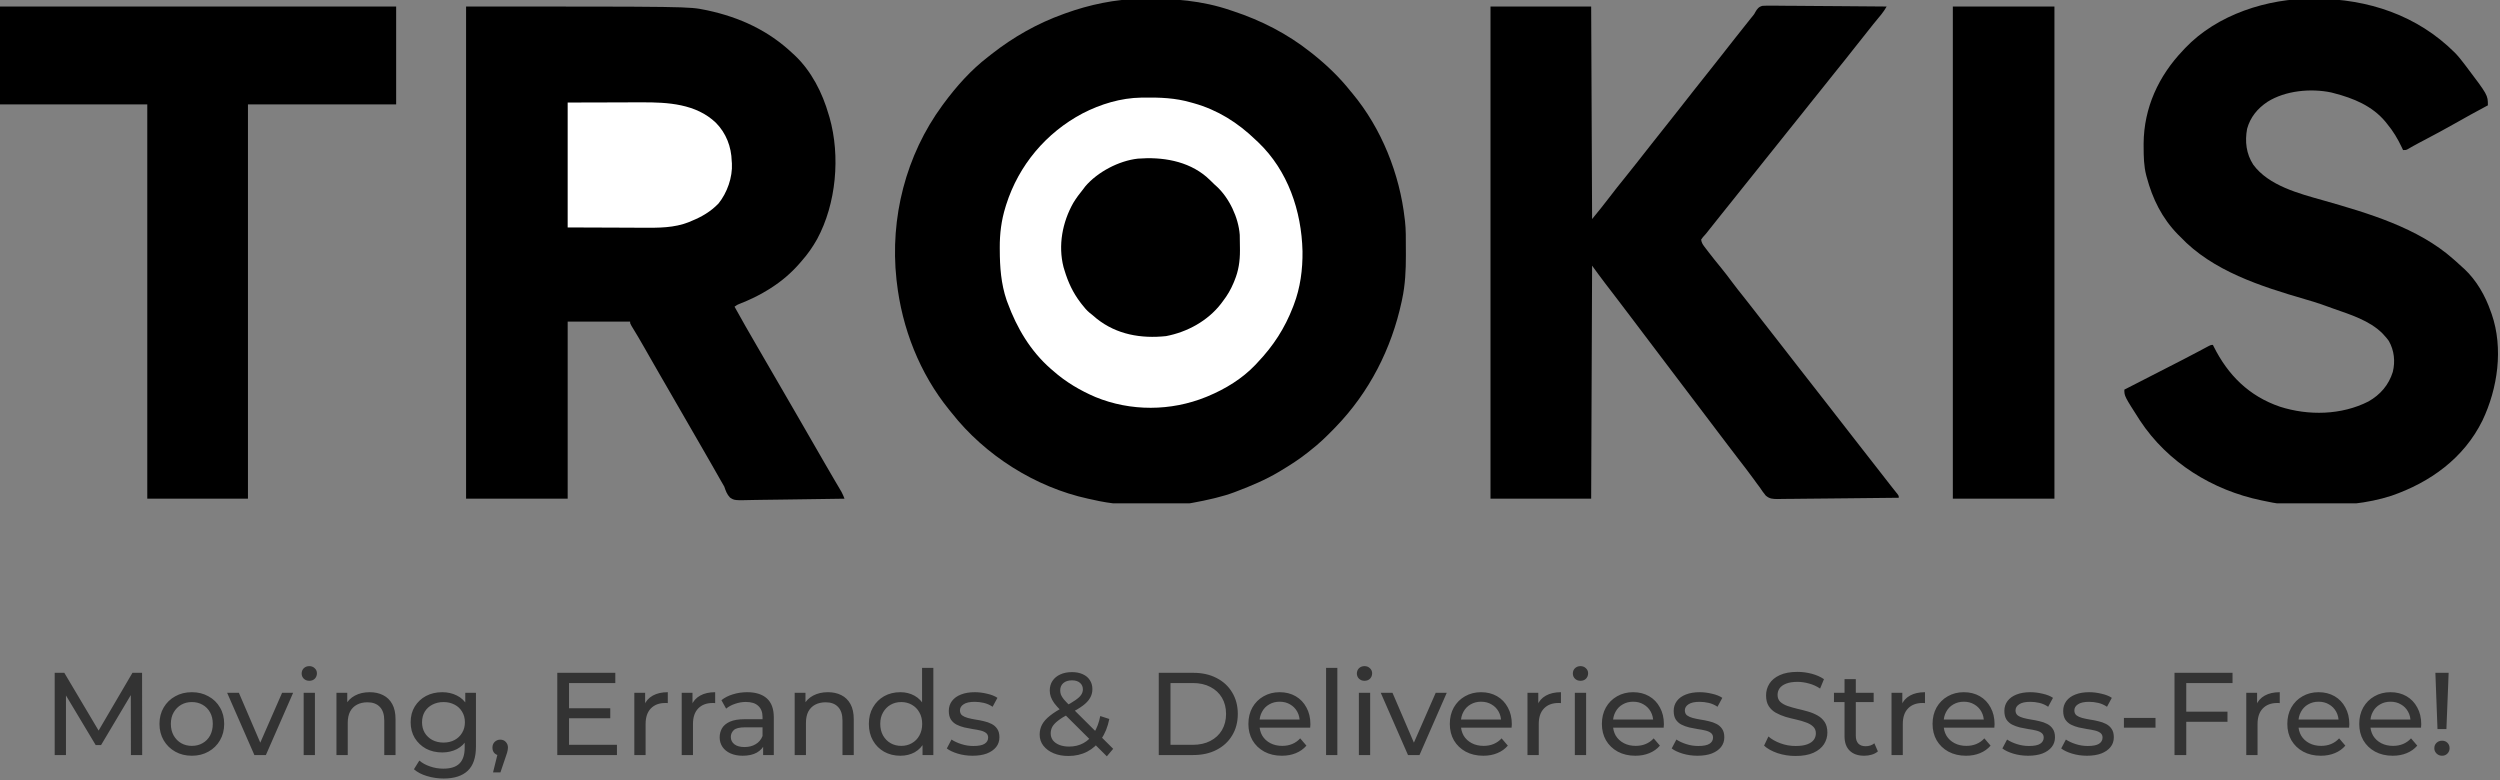 <svg width="298" height="93" viewBox="0 0 298 93" fill="none" xmlns="http://www.w3.org/2000/svg">
<rect x="0" y="0" width="298" height="93" fill="#808080" stroke="none"/>
<g clip-path="url(#clip0_5376_25554)">
<path d="M135.991 -0.145C136.094 -0.147 136.197 -0.149 136.303 -0.151C139.844 -0.198 143.295 0.065 146.667 1.222C146.825 1.274 146.825 1.274 146.987 1.327C150.344 2.436 153.451 4.023 156.222 6.222C156.333 6.309 156.443 6.396 156.557 6.485C158.19 7.794 159.701 9.247 161 10.889C161.07 10.973 161.14 11.056 161.213 11.142C164.681 15.31 166.847 20.751 167.445 26.111C167.455 26.193 167.465 26.274 167.476 26.359C167.591 27.382 167.576 28.411 167.576 29.44C167.577 29.767 167.579 30.093 167.581 30.42C167.586 32.184 167.506 33.952 167.132 35.681C167.113 35.772 167.094 35.863 167.074 35.956C165.864 41.578 163.223 46.751 159.222 50.889C159.152 50.961 159.082 51.034 159.01 51.109C158.123 52.022 157.232 52.89 156.222 53.667C156.063 53.795 156.063 53.795 155.901 53.927C154.877 54.742 153.788 55.439 152.667 56.111C152.536 56.19 152.536 56.19 152.403 56.27C150.824 57.208 149.159 57.901 147.445 58.556C147.34 58.596 147.235 58.636 147.127 58.678C146.419 58.943 145.707 59.153 144.972 59.333C144.801 59.376 144.801 59.376 144.626 59.419C143.827 59.612 143.025 59.779 142.215 59.924C142.069 59.95 142.069 59.95 141.92 59.977C140.4 60.234 138.857 60.248 137.32 60.25C137.183 60.25 137.183 60.25 137.043 60.25C134.749 60.25 132.461 60.088 130.222 59.556C130.045 59.517 129.868 59.48 129.691 59.442C123.424 58.079 117.407 54.269 113.445 49.222C113.348 49.103 113.251 48.985 113.154 48.866C109.617 44.508 107.509 39.113 106.889 33.556C106.879 33.468 106.868 33.381 106.857 33.292C106.071 25.975 107.972 18.495 112.333 12.556C112.38 12.492 112.426 12.429 112.474 12.364C114 10.298 115.735 8.345 117.778 6.778C117.921 6.665 118.064 6.552 118.206 6.44C120.804 4.402 123.665 2.783 126.778 1.667C126.861 1.636 126.945 1.606 127.03 1.575C129.891 0.546 132.947 -0.096 135.991 -0.145Z" fill="black"/>
<path d="M55.556 0.778C82.083 0.778 82.083 0.778 84.056 1.181C84.145 1.199 84.234 1.217 84.326 1.236C88.172 2.065 91.577 3.63 94.445 6.333C94.533 6.414 94.622 6.494 94.713 6.576C96.713 8.459 98.032 11.052 98.778 13.667C98.811 13.776 98.845 13.885 98.88 13.997C100.19 18.611 99.683 24.274 97.406 28.494C96.874 29.442 96.28 30.298 95.556 31.111C95.476 31.204 95.396 31.297 95.314 31.393C94.305 32.551 93.184 33.508 91.889 34.333C91.818 34.379 91.748 34.424 91.675 34.471C90.529 35.194 89.353 35.754 88.091 36.244C87.859 36.34 87.859 36.34 87.556 36.556C88.444 38.155 89.346 39.744 90.27 41.322C90.684 42.028 91.092 42.736 91.5 43.444C92.034 44.372 92.571 45.298 93.111 46.222C93.861 47.505 94.604 48.792 95.346 50.08C95.693 50.683 96.041 51.286 96.389 51.889C96.807 52.614 97.225 53.338 97.643 54.063C97.783 54.306 97.923 54.549 98.063 54.792C98.131 54.91 98.199 55.028 98.269 55.149C98.621 55.76 98.975 56.369 99.332 56.977C99.403 57.099 99.475 57.22 99.548 57.346C99.684 57.577 99.82 57.808 99.957 58.039C100.018 58.143 100.078 58.246 100.141 58.353C100.221 58.489 100.221 58.489 100.303 58.627C100.447 58.893 100.557 59.163 100.667 59.444C98.929 59.478 97.192 59.504 95.454 59.519C94.647 59.527 93.84 59.537 93.034 59.553C92.33 59.568 91.627 59.577 90.923 59.58C90.55 59.582 90.179 59.587 89.806 59.597C87.54 59.654 87.54 59.654 87.015 59.307C86.65 58.928 86.501 58.495 86.333 58C86.199 57.757 86.06 57.517 85.916 57.28C85.775 57.032 85.634 56.783 85.493 56.535C85.337 56.26 85.181 55.986 85.024 55.711C84.985 55.642 84.946 55.574 84.906 55.503C84.511 54.81 84.114 54.12 83.715 53.431C83.647 53.312 83.579 53.194 83.508 53.072C83.371 52.834 83.233 52.596 83.096 52.358C82.749 51.757 82.402 51.156 82.056 50.556C81.917 50.315 81.778 50.074 81.639 49.833C81.361 49.352 81.083 48.87 80.806 48.389C80.737 48.27 80.668 48.151 80.597 48.028C80.458 47.787 80.319 47.546 80.18 47.305C79.835 46.706 79.489 46.107 79.143 45.508C79.005 45.269 78.867 45.03 78.729 44.792C78.661 44.674 78.593 44.556 78.523 44.435C78.155 43.797 77.789 43.158 77.424 42.519C77.385 42.451 77.347 42.383 77.307 42.313C77.153 42.042 76.999 41.772 76.845 41.502C76.333 40.603 75.812 39.712 75.267 38.833C75.111 38.556 75.111 38.556 75.111 38.333C72.655 38.333 70.198 38.333 67.667 38.333C67.667 45.3 67.667 52.267 67.667 59.444C63.67 59.444 59.673 59.444 55.556 59.444C55.556 40.084 55.556 20.724 55.556 0.778Z" fill="black"/>
<path d="M177.667 0.778C181.627 0.778 185.587 0.778 189.667 0.778C189.703 9.138 189.74 17.498 189.778 26.111C190.88 24.763 190.88 24.763 191.944 23.389C192.477 22.685 193.025 21.996 193.584 21.312C194.127 20.649 194.657 19.977 195.184 19.302C195.437 18.979 195.691 18.656 195.944 18.333C196.249 17.946 196.553 17.558 196.857 17.171C197.438 16.429 198.024 15.691 198.613 14.956C199.14 14.298 199.662 13.635 200.182 12.97C200.487 12.582 200.792 12.194 201.097 11.805C201.351 11.483 201.604 11.16 201.857 10.837C202.438 10.096 203.024 9.358 203.613 8.623C204.14 7.965 204.662 7.301 205.182 6.637C205.487 6.248 205.792 5.86 206.097 5.472C206.351 5.149 206.604 4.827 206.857 4.504C207.447 3.752 208.04 3.002 208.64 2.258C208.692 2.194 208.744 2.13 208.797 2.063C208.847 2.003 208.896 1.943 208.947 1.882C209.116 1.671 209.116 1.671 209.236 1.437C209.463 1.049 209.634 0.816 210.079 0.697C210.469 0.668 210.85 0.668 211.24 0.677C211.389 0.677 211.538 0.677 211.687 0.676C212.091 0.676 212.493 0.681 212.897 0.688C213.318 0.693 213.74 0.694 214.162 0.695C214.96 0.698 215.758 0.705 216.556 0.714C217.465 0.724 218.373 0.729 219.282 0.733C221.151 0.742 223.02 0.758 224.889 0.778C224.691 1.11 224.496 1.424 224.25 1.722C224.192 1.792 224.134 1.863 224.075 1.935C224.013 2.009 223.952 2.083 223.889 2.16C223.758 2.319 223.627 2.478 223.497 2.638C223.432 2.718 223.367 2.797 223.299 2.879C223.027 3.215 222.759 3.555 222.493 3.896C222.017 4.504 221.536 5.108 221.053 5.711C220.683 6.173 220.316 6.638 219.951 7.104C219.451 7.744 218.94 8.375 218.426 9.004C218.038 9.48 217.656 9.96 217.278 10.444C216.78 11.082 216.271 11.711 215.759 12.338C215.371 12.814 214.989 13.294 214.611 13.778C214.113 14.415 213.604 15.044 213.093 15.671C212.705 16.147 212.322 16.627 211.944 17.111C211.446 17.749 210.938 18.377 210.426 19.004C210.038 19.48 209.656 19.96 209.278 20.444C208.78 21.082 208.271 21.711 207.759 22.338C207.371 22.814 206.989 23.294 206.611 23.778C206.114 24.415 205.606 25.043 205.095 25.669C204.637 26.23 204.188 26.796 203.743 27.368C203.356 27.864 203.356 27.864 203.171 28.065C202.993 28.256 202.993 28.256 202.778 28.555C202.816 28.889 202.94 29.105 203.14 29.37C203.193 29.439 203.245 29.509 203.299 29.581C203.356 29.655 203.413 29.729 203.472 29.805C203.531 29.884 203.591 29.962 203.652 30.043C204.13 30.669 204.626 31.28 205.126 31.888C205.603 32.471 206.057 33.069 206.505 33.674C206.94 34.258 207.391 34.829 207.849 35.396C208.25 35.895 208.643 36.399 209.032 36.907C209.361 37.337 209.693 37.763 210.028 38.188C210.696 39.036 211.359 39.889 212.022 40.743C212.348 41.162 212.674 41.581 213 42C213.393 42.505 213.786 43.01 214.178 43.516C214.765 44.271 215.353 45.026 215.944 45.778C216.603 46.615 217.257 47.457 217.911 48.298C218.237 48.718 218.563 49.136 218.889 49.556C219.018 49.722 219.148 49.889 219.278 50.056C219.374 50.179 219.374 50.179 219.472 50.306C220.055 51.056 220.055 51.056 220.25 51.306C220.379 51.472 220.509 51.638 220.638 51.805C220.966 52.227 221.295 52.649 221.623 53.071C222.258 53.888 222.894 54.705 223.534 55.518C224.148 56.298 224.757 57.082 225.365 57.867C225.501 58.041 225.638 58.214 225.775 58.386C225.846 58.476 225.918 58.565 225.991 58.657C226.057 58.739 226.122 58.821 226.189 58.905C226.333 59.111 226.333 59.111 226.333 59.333C224.322 59.362 222.311 59.383 220.3 59.397C219.367 59.403 218.433 59.411 217.499 59.425C216.685 59.438 215.871 59.446 215.057 59.448C214.626 59.45 214.195 59.454 213.764 59.462C213.358 59.471 212.952 59.473 212.546 59.472C212.327 59.472 212.108 59.479 211.889 59.485C211.301 59.478 210.929 59.464 210.474 59.07C210.218 58.761 209.995 58.448 209.778 58.111C209.651 57.94 209.523 57.77 209.394 57.6C209.274 57.435 209.154 57.27 209.035 57.104C208.441 56.29 207.831 55.49 207.21 54.697C206.783 54.151 206.363 53.599 205.949 53.043C205.562 52.526 205.169 52.013 204.778 51.5C204.236 50.79 203.697 50.08 203.163 49.365C202.778 48.852 202.389 48.343 202 47.833C201.535 47.224 201.07 46.614 200.611 46C200.159 45.395 199.701 44.795 199.243 44.194C198.715 43.502 198.188 42.809 197.667 42.111C197.159 41.432 196.646 40.757 196.132 40.083C195.533 39.299 194.938 38.512 194.347 37.722C193.819 37.016 193.287 36.314 192.748 35.616C192.344 35.093 191.943 34.567 191.542 34.042C191.468 33.946 191.395 33.851 191.32 33.752C190.795 33.064 190.287 32.367 189.778 31.667C189.741 40.833 189.704 50 189.667 59.444C185.707 59.444 181.747 59.444 177.667 59.444C177.667 40.084 177.667 20.724 177.667 0.778Z" fill="black"/>
<path d="M275.75 -0.16C275.848 -0.159 275.946 -0.159 276.047 -0.158C282.279 -0.122 288.133 1.816 292.6 6.262C293.03 6.703 293.41 7.174 293.778 7.667C293.822 7.724 293.865 7.782 293.911 7.842C296.556 11.336 296.556 11.336 296.556 12.556C296.488 12.592 296.421 12.628 296.351 12.665C295.116 13.329 293.884 13.998 292.667 14.694C291.458 15.384 290.231 16.037 289 16.686C288.927 16.725 288.854 16.763 288.779 16.803C288.637 16.878 288.495 16.953 288.353 17.027C287.886 17.274 287.425 17.53 286.97 17.799C286.778 17.889 286.778 17.889 286.444 17.889C286.392 17.776 286.339 17.663 286.285 17.547C285.801 16.53 285.277 15.649 284.556 14.778C284.479 14.682 284.403 14.586 284.325 14.488C282.754 12.615 280.532 11.709 278.222 11.111C278.107 11.081 277.992 11.051 277.874 11.02C275.432 10.511 272.419 10.796 270.292 12.132C269.105 12.918 268.234 13.966 267.854 15.354C267.576 16.866 267.748 18.334 268.588 19.629C270.419 22.135 274.073 23.078 276.904 23.876C282.23 25.395 288.228 27.136 292.444 30.889C292.541 30.974 292.638 31.058 292.737 31.145C293.013 31.39 293.285 31.638 293.556 31.889C293.621 31.947 293.687 32.006 293.755 32.066C295.198 33.41 296.253 35.268 296.889 37.111C296.929 37.219 296.969 37.327 297.01 37.438C298.418 41.52 297.733 46.305 295.904 50.134C293.698 54.61 289.691 57.495 285.059 59.095C282.15 60.038 279.093 60.269 276.056 60.264C275.928 60.264 275.8 60.264 275.668 60.264C273.811 60.26 272.04 60.187 270.222 59.778C270.008 59.734 269.793 59.691 269.579 59.648C263.745 58.441 258.391 55.142 255.087 50.128C253.222 47.218 253.222 47.218 253.222 46.444C253.278 46.416 253.333 46.388 253.39 46.359C256.705 44.668 256.705 44.668 260.014 42.965C260.204 42.867 260.204 42.867 260.397 42.767C260.966 42.472 261.535 42.175 262.101 41.874C262.251 41.794 262.251 41.794 262.404 41.713C262.586 41.616 262.768 41.519 262.95 41.421C263.531 41.111 263.531 41.111 263.778 41.111C263.806 41.167 263.833 41.224 263.862 41.282C265.579 44.73 268.09 47.22 271.771 48.479C275.17 49.566 279.105 49.491 282.319 47.854C283.738 47.048 284.732 45.901 285.222 44.333C285.53 43.072 285.39 41.774 284.75 40.644C284.588 40.411 284.415 40.208 284.222 40C284.154 39.923 284.085 39.846 284.014 39.767C282.463 38.201 280.14 37.491 278.111 36.778C277.912 36.706 277.713 36.634 277.515 36.562C277.327 36.495 277.139 36.428 276.951 36.361C276.871 36.333 276.792 36.304 276.709 36.274C276.065 36.049 275.411 35.858 274.756 35.667C269.518 34.136 263.729 32.308 259.889 28.222C259.797 28.133 259.706 28.043 259.611 27.951C257.718 26.011 256.582 23.718 255.889 21.111C255.869 21.037 255.849 20.964 255.828 20.888C255.544 19.778 255.525 18.669 255.521 17.528C255.52 17.388 255.52 17.249 255.519 17.105C255.552 12.847 257.306 9.046 260.222 6C260.303 5.912 260.385 5.824 260.468 5.733C264.29 1.714 270.313 -0.201 275.75 -0.16Z" fill="black"/>
<path d="M0 0.778C15.583 0.778 31.167 0.778 47.222 0.778C47.222 4.628 47.222 8.478 47.222 12.444C41.392 12.444 35.562 12.444 29.556 12.444C29.556 27.954 29.556 43.465 29.556 59.444C25.596 59.444 21.636 59.444 17.556 59.444C17.556 43.934 17.556 28.424 17.556 12.444C11.762 12.444 5.969 12.444 0 12.444C0 8.595 0 4.745 0 0.778Z" fill="black"/>
<path d="M136.028 11.636C136.113 11.635 136.198 11.633 136.286 11.632C138.256 11.606 140.094 11.665 142 12.222C142.148 12.263 142.148 12.263 142.299 12.305C145.156 13.109 147.547 14.62 149.667 16.667C149.768 16.761 149.87 16.855 149.974 16.953C153.519 20.34 155.141 25.133 155.259 29.94C155.287 32.116 155.003 34.293 154.222 36.333C154.191 36.415 154.16 36.496 154.129 36.58C153.14 39.142 151.779 41.239 149.889 43.222C149.801 43.317 149.714 43.412 149.623 43.509C148.075 45.135 146.062 46.365 144 47.222C143.921 47.255 143.841 47.288 143.759 47.322C139.569 49.025 134.768 49.05 130.578 47.327C128.755 46.547 127.044 45.537 125.556 44.222C125.447 44.129 125.339 44.035 125.227 43.939C122.823 41.828 121.208 39.092 120.111 36.111C120.07 36.002 120.029 35.892 119.987 35.779C119.322 33.829 119.179 31.828 119.174 29.785C119.173 29.694 119.172 29.603 119.172 29.509C119.164 27.85 119.36 26.264 119.854 24.674C119.882 24.581 119.911 24.489 119.94 24.395C121.436 19.689 124.693 15.819 129.049 13.514C131.194 12.409 133.602 11.673 136.028 11.636Z" fill="white"/>
<path d="M232.778 0.778C236.774 0.778 240.771 0.778 244.889 0.778C244.889 20.138 244.889 39.498 244.889 59.444C240.892 59.444 236.896 59.444 232.778 59.444C232.778 40.084 232.778 20.724 232.778 0.778Z" fill="black"/>
<path d="M143.81 21.079C144.144 21.375 144.461 21.687 144.778 22C144.885 22.095 144.885 22.095 144.994 22.192C146.522 23.578 147.634 25.953 147.778 28C147.796 28.491 147.798 28.981 147.799 29.472C147.8 29.6 147.801 29.728 147.803 29.86C147.805 31.131 147.64 32.268 147.153 33.444C147.114 33.54 147.074 33.636 147.034 33.735C146.7 34.526 146.304 35.207 145.778 35.889C145.7 35.993 145.623 36.098 145.543 36.206C143.958 38.253 141.516 39.586 138.985 40.066C136.019 40.378 133.117 39.885 130.729 37.986C130.559 37.844 130.39 37.7 130.222 37.556C130.114 37.47 130.006 37.385 129.895 37.297C129.53 36.992 129.241 36.647 128.951 36.271C128.899 36.202 128.846 36.134 128.791 36.063C127.886 34.871 127.32 33.647 126.889 32.222C126.851 32.097 126.813 31.971 126.773 31.842C126.111 29.257 126.635 26.493 127.931 24.195C128.284 23.612 128.679 23.081 129.111 22.556C129.194 22.446 129.276 22.336 129.361 22.222C130.832 20.493 133.38 19.159 135.635 18.909C138.499 18.685 141.551 19.157 143.81 21.079Z" fill="black"/>
<path d="M67.666 12.222C69.459 12.218 71.251 12.213 73.097 12.208C73.659 12.206 74.221 12.204 74.8 12.202C75.496 12.201 75.496 12.201 75.824 12.201C76.049 12.201 76.273 12.2 76.498 12.199C79.594 12.184 82.97 12.366 85.338 14.637C86.557 15.878 87.179 17.493 87.222 19.222C87.229 19.307 87.236 19.391 87.243 19.478C87.332 21.132 86.68 22.975 85.646 24.257C84.731 25.208 83.658 25.841 82.444 26.333C82.347 26.375 82.249 26.418 82.148 26.461C80.359 27.181 78.49 27.157 76.597 27.144C76.367 27.143 76.137 27.143 75.907 27.143C75.066 27.141 74.224 27.136 73.382 27.132C71.496 27.125 69.61 27.118 67.666 27.111C67.666 22.198 67.666 17.284 67.666 12.222Z" fill="white"/>
</g>
<path d="M6.519 90V80.2H7.667L12.063 87.606H11.447L15.787 80.2H16.935L16.949 90H15.605L15.591 82.314H15.913L12.049 88.81H11.405L7.513 82.314H7.863V90H6.519ZM22.872 90.084C22.125 90.084 21.463 89.921 20.884 89.594C20.305 89.267 19.848 88.819 19.512 88.25C19.176 87.671 19.008 87.018 19.008 86.29C19.008 85.553 19.176 84.899 19.512 84.33C19.848 83.761 20.305 83.317 20.884 83C21.463 82.673 22.125 82.51 22.872 82.51C23.609 82.51 24.267 82.673 24.846 83C25.434 83.317 25.891 83.761 26.218 84.33C26.554 84.89 26.722 85.543 26.722 86.29C26.722 87.027 26.554 87.681 26.218 88.25C25.891 88.819 25.434 89.267 24.846 89.594C24.267 89.921 23.609 90.084 22.872 90.084ZM22.872 88.908C23.348 88.908 23.773 88.801 24.146 88.586C24.529 88.371 24.827 88.068 25.042 87.676C25.257 87.275 25.364 86.813 25.364 86.29C25.364 85.758 25.257 85.301 25.042 84.918C24.827 84.526 24.529 84.223 24.146 84.008C23.773 83.793 23.348 83.686 22.872 83.686C22.396 83.686 21.971 83.793 21.598 84.008C21.225 84.223 20.926 84.526 20.702 84.918C20.478 85.301 20.366 85.758 20.366 86.29C20.366 86.813 20.478 87.275 20.702 87.676C20.926 88.068 21.225 88.371 21.598 88.586C21.971 88.801 22.396 88.908 22.872 88.908ZM30.322 90L27.074 82.58H28.474L31.358 89.3H30.686L33.626 82.58H34.942L31.694 90H30.322ZM36.196 90V82.58H37.54V90H36.196ZM36.868 81.152C36.606 81.152 36.387 81.068 36.21 80.9C36.042 80.732 35.958 80.527 35.958 80.284C35.958 80.032 36.042 79.822 36.21 79.654C36.387 79.486 36.606 79.402 36.868 79.402C37.129 79.402 37.344 79.486 37.512 79.654C37.689 79.813 37.778 80.013 37.778 80.256C37.778 80.508 37.694 80.723 37.526 80.9C37.358 81.068 37.139 81.152 36.868 81.152ZM44.068 82.51C44.675 82.51 45.207 82.627 45.664 82.86C46.131 83.093 46.495 83.448 46.756 83.924C47.017 84.4 47.148 85.002 47.148 85.73V90H45.804V85.884C45.804 85.165 45.627 84.624 45.272 84.26C44.927 83.896 44.437 83.714 43.802 83.714C43.326 83.714 42.911 83.807 42.556 83.994C42.201 84.181 41.926 84.456 41.73 84.82C41.543 85.184 41.45 85.637 41.45 86.178V90H40.106V82.58H41.394V84.582L41.184 84.05C41.427 83.565 41.8 83.187 42.304 82.916C42.808 82.645 43.396 82.51 44.068 82.51ZM52.883 92.8C52.202 92.8 51.539 92.702 50.895 92.506C50.261 92.319 49.743 92.049 49.341 91.694L49.985 90.658C50.331 90.957 50.755 91.19 51.259 91.358C51.763 91.535 52.291 91.624 52.841 91.624C53.719 91.624 54.363 91.419 54.773 91.008C55.184 90.597 55.389 89.972 55.389 89.132V87.564L55.529 86.094L55.459 84.61V82.58H56.733V88.992C56.733 90.299 56.407 91.26 55.753 91.876C55.1 92.492 54.143 92.8 52.883 92.8ZM52.715 89.692C51.997 89.692 51.353 89.543 50.783 89.244C50.223 88.936 49.775 88.511 49.439 87.97C49.113 87.429 48.949 86.803 48.949 86.094C48.949 85.375 49.113 84.75 49.439 84.218C49.775 83.677 50.223 83.257 50.783 82.958C51.353 82.659 51.997 82.51 52.715 82.51C53.35 82.51 53.929 82.641 54.451 82.902C54.974 83.154 55.389 83.546 55.697 84.078C56.015 84.61 56.173 85.282 56.173 86.094C56.173 86.897 56.015 87.564 55.697 88.096C55.389 88.628 54.974 89.029 54.451 89.3C53.929 89.561 53.35 89.692 52.715 89.692ZM52.869 88.516C53.364 88.516 53.803 88.413 54.185 88.208C54.568 88.003 54.867 87.718 55.081 87.354C55.305 86.99 55.417 86.57 55.417 86.094C55.417 85.618 55.305 85.198 55.081 84.834C54.867 84.47 54.568 84.19 54.185 83.994C53.803 83.789 53.364 83.686 52.869 83.686C52.375 83.686 51.931 83.789 51.539 83.994C51.157 84.19 50.853 84.47 50.629 84.834C50.415 85.198 50.307 85.618 50.307 86.094C50.307 86.57 50.415 86.99 50.629 87.354C50.853 87.718 51.157 88.003 51.539 88.208C51.931 88.413 52.375 88.516 52.869 88.516ZM58.769 92.072L59.469 89.244L59.651 90.056C59.381 90.056 59.152 89.972 58.965 89.804C58.788 89.636 58.699 89.407 58.699 89.118C58.699 88.838 58.788 88.609 58.965 88.432C59.152 88.255 59.376 88.166 59.637 88.166C59.908 88.166 60.127 88.259 60.295 88.446C60.463 88.623 60.547 88.847 60.547 89.118C60.547 89.211 60.538 89.305 60.519 89.398C60.51 89.482 60.487 89.585 60.449 89.706C60.421 89.818 60.375 89.958 60.309 90.126L59.651 92.072H58.769ZM67.703 84.428H72.743V85.618H67.703V84.428ZM67.829 88.782H73.541V90H66.429V80.2H73.345V81.418H67.829V88.782ZM75.612 90V82.58H76.9V84.596L76.774 84.092C76.979 83.579 77.325 83.187 77.81 82.916C78.295 82.645 78.893 82.51 79.602 82.51V83.812C79.546 83.803 79.49 83.798 79.434 83.798C79.387 83.798 79.341 83.798 79.294 83.798C78.575 83.798 78.006 84.013 77.586 84.442C77.166 84.871 76.956 85.492 76.956 86.304V90H75.612ZM81.258 90V82.58H82.546V84.596L82.42 84.092C82.626 83.579 82.971 83.187 83.456 82.916C83.942 82.645 84.539 82.51 85.248 82.51V83.812C85.192 83.803 85.136 83.798 85.08 83.798C85.034 83.798 84.987 83.798 84.94 83.798C84.222 83.798 83.652 84.013 83.232 84.442C82.812 84.871 82.602 85.492 82.602 86.304V90H81.258ZM90.964 90V88.432L90.894 88.138V85.464C90.894 84.895 90.726 84.456 90.39 84.148C90.063 83.831 89.569 83.672 88.906 83.672C88.467 83.672 88.038 83.747 87.618 83.896C87.198 84.036 86.843 84.227 86.554 84.47L85.994 83.462C86.377 83.154 86.834 82.921 87.366 82.762C87.907 82.594 88.472 82.51 89.06 82.51C90.077 82.51 90.861 82.757 91.412 83.252C91.963 83.747 92.238 84.503 92.238 85.52V90H90.964ZM88.528 90.084C87.977 90.084 87.492 89.991 87.072 89.804C86.661 89.617 86.344 89.361 86.12 89.034C85.896 88.698 85.784 88.32 85.784 87.9C85.784 87.499 85.877 87.135 86.064 86.808C86.26 86.481 86.573 86.22 87.002 86.024C87.441 85.828 88.029 85.73 88.766 85.73H91.118V86.696H88.822C88.15 86.696 87.697 86.808 87.464 87.032C87.231 87.256 87.114 87.527 87.114 87.844C87.114 88.208 87.259 88.502 87.548 88.726C87.837 88.941 88.239 89.048 88.752 89.048C89.256 89.048 89.695 88.936 90.068 88.712C90.451 88.488 90.726 88.161 90.894 87.732L91.16 88.656C90.983 89.095 90.67 89.445 90.222 89.706C89.774 89.958 89.209 90.084 88.528 90.084ZM98.687 82.51C99.294 82.51 99.826 82.627 100.283 82.86C100.75 83.093 101.114 83.448 101.375 83.924C101.637 84.4 101.767 85.002 101.767 85.73V90H100.423V85.884C100.423 85.165 100.246 84.624 99.891 84.26C99.546 83.896 99.056 83.714 98.421 83.714C97.945 83.714 97.53 83.807 97.175 83.994C96.82 84.181 96.545 84.456 96.349 84.82C96.162 85.184 96.069 85.637 96.069 86.178V90H94.725V82.58H96.013V84.582L95.803 84.05C96.046 83.565 96.419 83.187 96.923 82.916C97.427 82.645 98.015 82.51 98.687 82.51ZM107.32 90.084C106.602 90.084 105.958 89.925 105.388 89.608C104.828 89.291 104.385 88.847 104.058 88.278C103.732 87.709 103.568 87.046 103.568 86.29C103.568 85.534 103.732 84.876 104.058 84.316C104.385 83.747 104.828 83.303 105.388 82.986C105.958 82.669 106.602 82.51 107.32 82.51C107.946 82.51 108.51 82.65 109.014 82.93C109.518 83.21 109.92 83.63 110.218 84.19C110.526 84.75 110.68 85.45 110.68 86.29C110.68 87.13 110.531 87.83 110.232 88.39C109.943 88.95 109.546 89.375 109.042 89.664C108.538 89.944 107.964 90.084 107.32 90.084ZM107.432 88.908C107.899 88.908 108.319 88.801 108.692 88.586C109.075 88.371 109.374 88.068 109.588 87.676C109.812 87.275 109.924 86.813 109.924 86.29C109.924 85.758 109.812 85.301 109.588 84.918C109.374 84.526 109.075 84.223 108.692 84.008C108.319 83.793 107.899 83.686 107.432 83.686C106.956 83.686 106.532 83.793 106.158 84.008C105.785 84.223 105.486 84.526 105.262 84.918C105.038 85.301 104.926 85.758 104.926 86.29C104.926 86.813 105.038 87.275 105.262 87.676C105.486 88.068 105.785 88.371 106.158 88.586C106.532 88.801 106.956 88.908 107.432 88.908ZM109.966 90V87.998L110.05 86.276L109.91 84.554V79.612H111.254V90H109.966ZM115.925 90.084C115.309 90.084 114.721 90 114.161 89.832C113.611 89.664 113.177 89.459 112.859 89.216L113.419 88.152C113.737 88.367 114.129 88.549 114.595 88.698C115.062 88.847 115.538 88.922 116.023 88.922C116.649 88.922 117.097 88.833 117.367 88.656C117.647 88.479 117.787 88.231 117.787 87.914C117.787 87.681 117.703 87.499 117.535 87.368C117.367 87.237 117.143 87.139 116.863 87.074C116.593 87.009 116.289 86.953 115.953 86.906C115.617 86.85 115.281 86.785 114.945 86.71C114.609 86.626 114.301 86.514 114.021 86.374C113.741 86.225 113.517 86.024 113.349 85.772C113.181 85.511 113.097 85.165 113.097 84.736C113.097 84.288 113.223 83.896 113.475 83.56C113.727 83.224 114.082 82.967 114.539 82.79C115.006 82.603 115.557 82.51 116.191 82.51C116.677 82.51 117.167 82.571 117.661 82.692C118.165 82.804 118.576 82.967 118.893 83.182L118.319 84.246C117.983 84.022 117.633 83.868 117.269 83.784C116.905 83.7 116.541 83.658 116.177 83.658C115.589 83.658 115.151 83.756 114.861 83.952C114.572 84.139 114.427 84.381 114.427 84.68C114.427 84.932 114.511 85.128 114.679 85.268C114.857 85.399 115.081 85.501 115.351 85.576C115.631 85.651 115.939 85.716 116.275 85.772C116.611 85.819 116.947 85.884 117.283 85.968C117.619 86.043 117.923 86.15 118.193 86.29C118.473 86.43 118.697 86.626 118.865 86.878C119.043 87.13 119.131 87.466 119.131 87.886C119.131 88.334 119.001 88.721 118.739 89.048C118.478 89.375 118.109 89.631 117.633 89.818C117.157 89.995 116.588 90.084 115.925 90.084ZM127.357 90.112C126.694 90.112 126.106 90.005 125.593 89.79C125.08 89.575 124.674 89.277 124.375 88.894C124.076 88.511 123.927 88.068 123.927 87.564C123.927 87.125 124.025 86.724 124.221 86.36C124.417 85.996 124.73 85.646 125.159 85.31C125.588 84.965 126.153 84.61 126.853 84.246C127.422 83.947 127.866 83.686 128.183 83.462C128.51 83.238 128.738 83.028 128.869 82.832C129.009 82.627 129.079 82.407 129.079 82.174C129.079 81.857 128.967 81.6 128.743 81.404C128.519 81.199 128.197 81.096 127.777 81.096C127.338 81.096 126.993 81.208 126.741 81.432C126.498 81.647 126.377 81.931 126.377 82.286C126.377 82.463 126.405 82.636 126.461 82.804C126.526 82.963 126.638 83.145 126.797 83.35C126.965 83.546 127.203 83.798 127.511 84.106L132.691 89.258L131.935 90.154L126.433 84.68C126.106 84.353 125.85 84.064 125.663 83.812C125.476 83.551 125.341 83.299 125.257 83.056C125.173 82.813 125.131 82.566 125.131 82.314C125.131 81.875 125.238 81.493 125.453 81.166C125.677 80.83 125.985 80.573 126.377 80.396C126.778 80.209 127.245 80.116 127.777 80.116C128.272 80.116 128.701 80.2 129.065 80.368C129.429 80.527 129.709 80.76 129.905 81.068C130.11 81.367 130.213 81.731 130.213 82.16C130.213 82.533 130.12 82.879 129.933 83.196C129.756 83.513 129.466 83.821 129.065 84.12C128.664 84.419 128.122 84.741 127.441 85.086C126.881 85.375 126.442 85.646 126.125 85.898C125.808 86.141 125.579 86.383 125.439 86.626C125.308 86.869 125.243 87.135 125.243 87.424C125.243 87.732 125.332 88.007 125.509 88.25C125.696 88.483 125.952 88.665 126.279 88.796C126.615 88.927 127.002 88.992 127.441 88.992C128.066 88.992 128.631 88.857 129.135 88.586C129.639 88.315 130.059 87.909 130.395 87.368C130.74 86.827 130.992 86.155 131.151 85.352L132.229 85.702C132.042 86.645 131.72 87.443 131.263 88.096C130.815 88.749 130.26 89.249 129.597 89.594C128.934 89.939 128.188 90.112 127.357 90.112ZM138.124 90V80.2H142.254C143.3 80.2 144.219 80.405 145.012 80.816C145.815 81.227 146.436 81.801 146.874 82.538C147.322 83.275 147.546 84.129 147.546 85.1C147.546 86.071 147.322 86.925 146.874 87.662C146.436 88.399 145.815 88.973 145.012 89.384C144.219 89.795 143.3 90 142.254 90H138.124ZM139.524 88.782H142.17C142.982 88.782 143.682 88.628 144.27 88.32C144.868 88.012 145.33 87.583 145.656 87.032C145.983 86.472 146.146 85.828 146.146 85.1C146.146 84.363 145.983 83.719 145.656 83.168C145.33 82.617 144.868 82.188 144.27 81.88C143.682 81.572 142.982 81.418 142.17 81.418H139.524V88.782ZM152.799 90.084C152.005 90.084 151.305 89.921 150.699 89.594C150.101 89.267 149.635 88.819 149.299 88.25C148.972 87.681 148.809 87.027 148.809 86.29C148.809 85.553 148.967 84.899 149.285 84.33C149.611 83.761 150.055 83.317 150.615 83C151.184 82.673 151.823 82.51 152.533 82.51C153.251 82.51 153.886 82.669 154.437 82.986C154.987 83.303 155.417 83.751 155.725 84.33C156.042 84.899 156.201 85.567 156.201 86.332C156.201 86.388 156.196 86.453 156.187 86.528C156.187 86.603 156.182 86.673 156.173 86.738H149.859V85.772H155.473L154.927 86.108C154.936 85.632 154.838 85.207 154.633 84.834C154.427 84.461 154.143 84.171 153.779 83.966C153.424 83.751 153.009 83.644 152.533 83.644C152.066 83.644 151.651 83.751 151.287 83.966C150.923 84.171 150.638 84.465 150.433 84.848C150.227 85.221 150.125 85.651 150.125 86.136V86.36C150.125 86.855 150.237 87.298 150.461 87.69C150.694 88.073 151.016 88.371 151.427 88.586C151.837 88.801 152.309 88.908 152.841 88.908C153.279 88.908 153.676 88.833 154.031 88.684C154.395 88.535 154.712 88.311 154.983 88.012L155.725 88.88C155.389 89.272 154.969 89.571 154.465 89.776C153.97 89.981 153.415 90.084 152.799 90.084ZM158.067 90V79.612H159.411V90H158.067ZM161.977 90V82.58H163.321V90H161.977ZM162.649 81.152C162.388 81.152 162.168 81.068 161.991 80.9C161.823 80.732 161.739 80.527 161.739 80.284C161.739 80.032 161.823 79.822 161.991 79.654C162.168 79.486 162.388 79.402 162.649 79.402C162.91 79.402 163.125 79.486 163.293 79.654C163.47 79.813 163.559 80.013 163.559 80.256C163.559 80.508 163.475 80.723 163.307 80.9C163.139 81.068 162.92 81.152 162.649 81.152ZM167.833 90L164.585 82.58H165.985L168.869 89.3H168.197L171.137 82.58H172.453L169.205 90H167.833ZM176.807 90.084C176.013 90.084 175.313 89.921 174.707 89.594C174.109 89.267 173.643 88.819 173.307 88.25C172.98 87.681 172.817 87.027 172.817 86.29C172.817 85.553 172.975 84.899 173.293 84.33C173.619 83.761 174.063 83.317 174.623 83C175.192 82.673 175.831 82.51 176.541 82.51C177.259 82.51 177.894 82.669 178.445 82.986C178.995 83.303 179.425 83.751 179.733 84.33C180.05 84.899 180.209 85.567 180.209 86.332C180.209 86.388 180.204 86.453 180.195 86.528C180.195 86.603 180.19 86.673 180.181 86.738H173.867V85.772H179.481L178.935 86.108C178.944 85.632 178.846 85.207 178.641 84.834C178.435 84.461 178.151 84.171 177.787 83.966C177.432 83.751 177.017 83.644 176.541 83.644C176.074 83.644 175.659 83.751 175.295 83.966C174.931 84.171 174.646 84.465 174.441 84.848C174.235 85.221 174.133 85.651 174.133 86.136V86.36C174.133 86.855 174.245 87.298 174.469 87.69C174.702 88.073 175.024 88.371 175.435 88.586C175.845 88.801 176.317 88.908 176.849 88.908C177.287 88.908 177.684 88.833 178.039 88.684C178.403 88.535 178.72 88.311 178.991 88.012L179.733 88.88C179.397 89.272 178.977 89.571 178.473 89.776C177.978 89.981 177.423 90.084 176.807 90.084ZM182.075 90V82.58H183.363V84.596L183.237 84.092C183.442 83.579 183.787 83.187 184.273 82.916C184.758 82.645 185.355 82.51 186.065 82.51V83.812C186.009 83.803 185.953 83.798 185.897 83.798C185.85 83.798 185.803 83.798 185.757 83.798C185.038 83.798 184.469 84.013 184.049 84.442C183.629 84.871 183.419 85.492 183.419 86.304V90H182.075ZM187.721 90V82.58H189.065V90H187.721ZM188.393 81.152C188.132 81.152 187.913 81.068 187.735 80.9C187.567 80.732 187.483 80.527 187.483 80.284C187.483 80.032 187.567 79.822 187.735 79.654C187.913 79.486 188.132 79.402 188.393 79.402C188.655 79.402 188.869 79.486 189.037 79.654C189.215 79.813 189.303 80.013 189.303 80.256C189.303 80.508 189.219 80.723 189.051 80.9C188.883 81.068 188.664 81.152 188.393 81.152ZM194.935 90.084C194.142 90.084 193.442 89.921 192.835 89.594C192.238 89.267 191.771 88.819 191.435 88.25C191.109 87.681 190.945 87.027 190.945 86.29C190.945 85.553 191.104 84.899 191.421 84.33C191.748 83.761 192.191 83.317 192.751 83C193.321 82.673 193.96 82.51 194.669 82.51C195.388 82.51 196.023 82.669 196.573 82.986C197.124 83.303 197.553 83.751 197.861 84.33C198.179 84.899 198.337 85.567 198.337 86.332C198.337 86.388 198.333 86.453 198.323 86.528C198.323 86.603 198.319 86.673 198.309 86.738H191.995V85.772H197.609L197.063 86.108C197.073 85.632 196.975 85.207 196.769 84.834C196.564 84.461 196.279 84.171 195.915 83.966C195.561 83.751 195.145 83.644 194.669 83.644C194.203 83.644 193.787 83.751 193.423 83.966C193.059 84.171 192.775 84.465 192.569 84.848C192.364 85.221 192.261 85.651 192.261 86.136V86.36C192.261 86.855 192.373 87.298 192.597 87.69C192.831 88.073 193.153 88.371 193.563 88.586C193.974 88.801 194.445 88.908 194.977 88.908C195.416 88.908 195.813 88.833 196.167 88.684C196.531 88.535 196.849 88.311 197.119 88.012L197.861 88.88C197.525 89.272 197.105 89.571 196.601 89.776C196.107 89.981 195.551 90.084 194.935 90.084ZM202.332 90.084C201.716 90.084 201.128 90 200.568 89.832C200.017 89.664 199.583 89.459 199.266 89.216L199.826 88.152C200.143 88.367 200.535 88.549 201.002 88.698C201.468 88.847 201.944 88.922 202.43 88.922C203.055 88.922 203.503 88.833 203.774 88.656C204.054 88.479 204.194 88.231 204.194 87.914C204.194 87.681 204.11 87.499 203.942 87.368C203.774 87.237 203.55 87.139 203.27 87.074C202.999 87.009 202.696 86.953 202.36 86.906C202.024 86.85 201.688 86.785 201.352 86.71C201.016 86.626 200.708 86.514 200.428 86.374C200.148 86.225 199.924 86.024 199.756 85.772C199.588 85.511 199.504 85.165 199.504 84.736C199.504 84.288 199.63 83.896 199.882 83.56C200.134 83.224 200.488 82.967 200.946 82.79C201.412 82.603 201.963 82.51 202.598 82.51C203.083 82.51 203.573 82.571 204.068 82.692C204.572 82.804 204.982 82.967 205.3 83.182L204.726 84.246C204.39 84.022 204.04 83.868 203.676 83.784C203.312 83.7 202.948 83.658 202.584 83.658C201.996 83.658 201.557 83.756 201.268 83.952C200.978 84.139 200.834 84.381 200.834 84.68C200.834 84.932 200.918 85.128 201.086 85.268C201.263 85.399 201.487 85.501 201.758 85.576C202.038 85.651 202.346 85.716 202.682 85.772C203.018 85.819 203.354 85.884 203.69 85.968C204.026 86.043 204.329 86.15 204.6 86.29C204.88 86.43 205.104 86.626 205.272 86.878C205.449 87.13 205.538 87.466 205.538 87.886C205.538 88.334 205.407 88.721 205.146 89.048C204.884 89.375 204.516 89.631 204.04 89.818C203.564 89.995 202.994 90.084 202.332 90.084ZM214.029 90.112C213.282 90.112 212.568 90 211.887 89.776C211.206 89.543 210.669 89.244 210.277 88.88L210.795 87.788C211.168 88.115 211.644 88.385 212.223 88.6C212.802 88.815 213.404 88.922 214.029 88.922C214.598 88.922 215.06 88.857 215.415 88.726C215.77 88.595 216.031 88.418 216.199 88.194C216.367 87.961 216.451 87.699 216.451 87.41C216.451 87.074 216.339 86.803 216.115 86.598C215.9 86.393 215.616 86.229 215.261 86.108C214.916 85.977 214.533 85.865 214.113 85.772C213.693 85.679 213.268 85.571 212.839 85.45C212.419 85.319 212.032 85.156 211.677 84.96C211.332 84.764 211.052 84.503 210.837 84.176C210.622 83.84 210.515 83.411 210.515 82.888C210.515 82.384 210.646 81.922 210.907 81.502C211.178 81.073 211.588 80.732 212.139 80.48C212.699 80.219 213.408 80.088 214.267 80.088C214.836 80.088 215.401 80.163 215.961 80.312C216.521 80.461 217.006 80.676 217.417 80.956L216.955 82.076C216.535 81.796 216.092 81.595 215.625 81.474C215.158 81.343 214.706 81.278 214.267 81.278C213.716 81.278 213.264 81.348 212.909 81.488C212.554 81.628 212.293 81.815 212.125 82.048C211.966 82.281 211.887 82.543 211.887 82.832C211.887 83.177 211.994 83.453 212.209 83.658C212.433 83.863 212.718 84.027 213.063 84.148C213.418 84.269 213.805 84.381 214.225 84.484C214.645 84.577 215.065 84.685 215.485 84.806C215.914 84.927 216.302 85.086 216.647 85.282C217.002 85.478 217.286 85.739 217.501 86.066C217.716 86.393 217.823 86.813 217.823 87.326C217.823 87.821 217.688 88.283 217.417 88.712C217.146 89.132 216.726 89.473 216.157 89.734C215.597 89.986 214.888 90.112 214.029 90.112ZM222.22 90.084C221.474 90.084 220.895 89.883 220.484 89.482C220.074 89.081 219.868 88.507 219.868 87.76V80.956H221.212V87.704C221.212 88.105 221.31 88.413 221.506 88.628C221.712 88.843 222.001 88.95 222.374 88.95C222.794 88.95 223.144 88.833 223.424 88.6L223.844 89.566C223.639 89.743 223.392 89.874 223.102 89.958C222.822 90.042 222.528 90.084 222.22 90.084ZM218.608 83.686V82.58H223.34V83.686H218.608ZM225.469 90V82.58H226.757V84.596L226.631 84.092C226.837 83.579 227.182 83.187 227.667 82.916C228.153 82.645 228.75 82.51 229.459 82.51V83.812C229.403 83.803 229.347 83.798 229.291 83.798C229.245 83.798 229.198 83.798 229.151 83.798C228.433 83.798 227.863 84.013 227.443 84.442C227.023 84.871 226.813 85.492 226.813 86.304V90H225.469ZM234.351 90.084C233.558 90.084 232.858 89.921 232.251 89.594C231.654 89.267 231.187 88.819 230.851 88.25C230.525 87.681 230.361 87.027 230.361 86.29C230.361 85.553 230.52 84.899 230.837 84.33C231.164 83.761 231.607 83.317 232.167 83C232.737 82.673 233.376 82.51 234.085 82.51C234.804 82.51 235.439 82.669 235.989 82.986C236.54 83.303 236.969 83.751 237.277 84.33C237.595 84.899 237.753 85.567 237.753 86.332C237.753 86.388 237.749 86.453 237.739 86.528C237.739 86.603 237.735 86.673 237.725 86.738H231.411V85.772H237.025L236.479 86.108C236.489 85.632 236.391 85.207 236.185 84.834C235.98 84.461 235.695 84.171 235.331 83.966C234.977 83.751 234.561 83.644 234.085 83.644C233.619 83.644 233.203 83.751 232.839 83.966C232.475 84.171 232.191 84.465 231.985 84.848C231.78 85.221 231.677 85.651 231.677 86.136V86.36C231.677 86.855 231.789 87.298 232.013 87.69C232.247 88.073 232.569 88.371 232.979 88.586C233.39 88.801 233.861 88.908 234.393 88.908C234.832 88.908 235.229 88.833 235.583 88.684C235.947 88.535 236.265 88.311 236.535 88.012L237.277 88.88C236.941 89.272 236.521 89.571 236.017 89.776C235.523 89.981 234.967 90.084 234.351 90.084ZM241.748 90.084C241.132 90.084 240.544 90 239.984 89.832C239.433 89.664 238.999 89.459 238.682 89.216L239.242 88.152C239.559 88.367 239.951 88.549 240.418 88.698C240.884 88.847 241.36 88.922 241.846 88.922C242.471 88.922 242.919 88.833 243.19 88.656C243.47 88.479 243.61 88.231 243.61 87.914C243.61 87.681 243.526 87.499 243.358 87.368C243.19 87.237 242.966 87.139 242.686 87.074C242.415 87.009 242.112 86.953 241.776 86.906C241.44 86.85 241.104 86.785 240.768 86.71C240.432 86.626 240.124 86.514 239.844 86.374C239.564 86.225 239.34 86.024 239.172 85.772C239.004 85.511 238.92 85.165 238.92 84.736C238.92 84.288 239.046 83.896 239.298 83.56C239.55 83.224 239.904 82.967 240.362 82.79C240.828 82.603 241.379 82.51 242.014 82.51C242.499 82.51 242.989 82.571 243.484 82.692C243.988 82.804 244.398 82.967 244.716 83.182L244.142 84.246C243.806 84.022 243.456 83.868 243.092 83.784C242.728 83.7 242.364 83.658 242 83.658C241.412 83.658 240.973 83.756 240.684 83.952C240.394 84.139 240.25 84.381 240.25 84.68C240.25 84.932 240.334 85.128 240.502 85.268C240.679 85.399 240.903 85.501 241.174 85.576C241.454 85.651 241.762 85.716 242.098 85.772C242.434 85.819 242.77 85.884 243.106 85.968C243.442 86.043 243.745 86.15 244.016 86.29C244.296 86.43 244.52 86.626 244.688 86.878C244.865 87.13 244.954 87.466 244.954 87.886C244.954 88.334 244.823 88.721 244.562 89.048C244.3 89.375 243.932 89.631 243.456 89.818C242.98 89.995 242.41 90.084 241.748 90.084ZM248.761 90.084C248.145 90.084 247.557 90 246.997 89.832C246.447 89.664 246.013 89.459 245.695 89.216L246.255 88.152C246.573 88.367 246.965 88.549 247.431 88.698C247.898 88.847 248.374 88.922 248.859 88.922C249.485 88.922 249.933 88.833 250.203 88.656C250.483 88.479 250.623 88.231 250.623 87.914C250.623 87.681 250.539 87.499 250.371 87.368C250.203 87.237 249.979 87.139 249.699 87.074C249.429 87.009 249.125 86.953 248.789 86.906C248.453 86.85 248.117 86.785 247.781 86.71C247.445 86.626 247.137 86.514 246.857 86.374C246.577 86.225 246.353 86.024 246.185 85.772C246.017 85.511 245.933 85.165 245.933 84.736C245.933 84.288 246.059 83.896 246.311 83.56C246.563 83.224 246.918 82.967 247.375 82.79C247.842 82.603 248.393 82.51 249.027 82.51C249.513 82.51 250.003 82.571 250.497 82.692C251.001 82.804 251.412 82.967 251.729 83.182L251.155 84.246C250.819 84.022 250.469 83.868 250.105 83.784C249.741 83.7 249.377 83.658 249.013 83.658C248.425 83.658 247.987 83.756 247.697 83.952C247.408 84.139 247.263 84.381 247.263 84.68C247.263 84.932 247.347 85.128 247.515 85.268C247.693 85.399 247.917 85.501 248.187 85.576C248.467 85.651 248.775 85.716 249.111 85.772C249.447 85.819 249.783 85.884 250.119 85.968C250.455 86.043 250.759 86.15 251.029 86.29C251.309 86.43 251.533 86.626 251.701 86.878C251.879 87.13 251.967 87.466 251.967 87.886C251.967 88.334 251.837 88.721 251.575 89.048C251.314 89.375 250.945 89.631 250.469 89.818C249.993 89.995 249.424 90.084 248.761 90.084ZM253.171 86.738V85.576H256.937V86.738H253.171ZM260.462 84.834H265.516V86.038H260.462V84.834ZM260.602 90H259.202V80.2H266.118V81.418H260.602V90ZM267.756 90V82.58H269.044V84.596L268.918 84.092C269.124 83.579 269.469 83.187 269.954 82.916C270.44 82.645 271.037 82.51 271.746 82.51V83.812C271.69 83.803 271.634 83.798 271.578 83.798C271.532 83.798 271.485 83.798 271.438 83.798C270.72 83.798 270.15 84.013 269.73 84.442C269.31 84.871 269.1 85.492 269.1 86.304V90H267.756ZM276.639 90.084C275.845 90.084 275.145 89.921 274.539 89.594C273.941 89.267 273.475 88.819 273.139 88.25C272.812 87.681 272.649 87.027 272.649 86.29C272.649 85.553 272.807 84.899 273.125 84.33C273.451 83.761 273.895 83.317 274.455 83C275.024 82.673 275.663 82.51 276.373 82.51C277.091 82.51 277.726 82.669 278.277 82.986C278.827 83.303 279.257 83.751 279.565 84.33C279.882 84.899 280.041 85.567 280.041 86.332C280.041 86.388 280.036 86.453 280.027 86.528C280.027 86.603 280.022 86.673 280.013 86.738H273.699V85.772H279.313L278.767 86.108C278.776 85.632 278.678 85.207 278.473 84.834C278.267 84.461 277.983 84.171 277.619 83.966C277.264 83.751 276.849 83.644 276.373 83.644C275.906 83.644 275.491 83.751 275.127 83.966C274.763 84.171 274.478 84.465 274.273 84.848C274.067 85.221 273.965 85.651 273.965 86.136V86.36C273.965 86.855 274.077 87.298 274.301 87.69C274.534 88.073 274.856 88.371 275.267 88.586C275.677 88.801 276.149 88.908 276.681 88.908C277.119 88.908 277.516 88.833 277.871 88.684C278.235 88.535 278.552 88.311 278.823 88.012L279.565 88.88C279.229 89.272 278.809 89.571 278.305 89.776C277.81 89.981 277.255 90.084 276.639 90.084ZM285.211 90.084C284.417 90.084 283.717 89.921 283.111 89.594C282.513 89.267 282.047 88.819 281.711 88.25C281.384 87.681 281.221 87.027 281.221 86.29C281.221 85.553 281.379 84.899 281.697 84.33C282.023 83.761 282.467 83.317 283.027 83C283.596 82.673 284.235 82.51 284.945 82.51C285.663 82.51 286.298 82.669 286.849 82.986C287.399 83.303 287.829 83.751 288.137 84.33C288.454 84.899 288.613 85.567 288.613 86.332C288.613 86.388 288.608 86.453 288.599 86.528C288.599 86.603 288.594 86.673 288.585 86.738H282.271V85.772H287.885L287.339 86.108C287.348 85.632 287.25 85.207 287.045 84.834C286.839 84.461 286.555 84.171 286.191 83.966C285.836 83.751 285.421 83.644 284.945 83.644C284.478 83.644 284.063 83.751 283.699 83.966C283.335 84.171 283.05 84.465 282.845 84.848C282.639 85.221 282.537 85.651 282.537 86.136V86.36C282.537 86.855 282.649 87.298 282.873 87.69C283.106 88.073 283.428 88.371 283.839 88.586C284.249 88.801 284.721 88.908 285.253 88.908C285.691 88.908 286.088 88.833 286.443 88.684C286.807 88.535 287.124 88.311 287.395 88.012L288.137 88.88C287.801 89.272 287.381 89.571 286.877 89.776C286.382 89.981 285.827 90.084 285.211 90.084ZM290.549 86.906L290.297 80.2H291.879L291.613 86.906H290.549ZM291.095 90.084C290.834 90.084 290.614 89.995 290.437 89.818C290.26 89.641 290.171 89.431 290.171 89.188C290.171 88.927 290.26 88.712 290.437 88.544C290.614 88.376 290.834 88.292 291.095 88.292C291.356 88.292 291.571 88.376 291.739 88.544C291.907 88.712 291.991 88.927 291.991 89.188C291.991 89.431 291.907 89.641 291.739 89.818C291.571 89.995 291.356 90.084 291.095 90.084Z" fill="#333333"/>
<defs>
<clipPath id="clip0_5376_25554">
<rect width="298" height="60" fill="white"/>
</clipPath>
</defs>
</svg>
